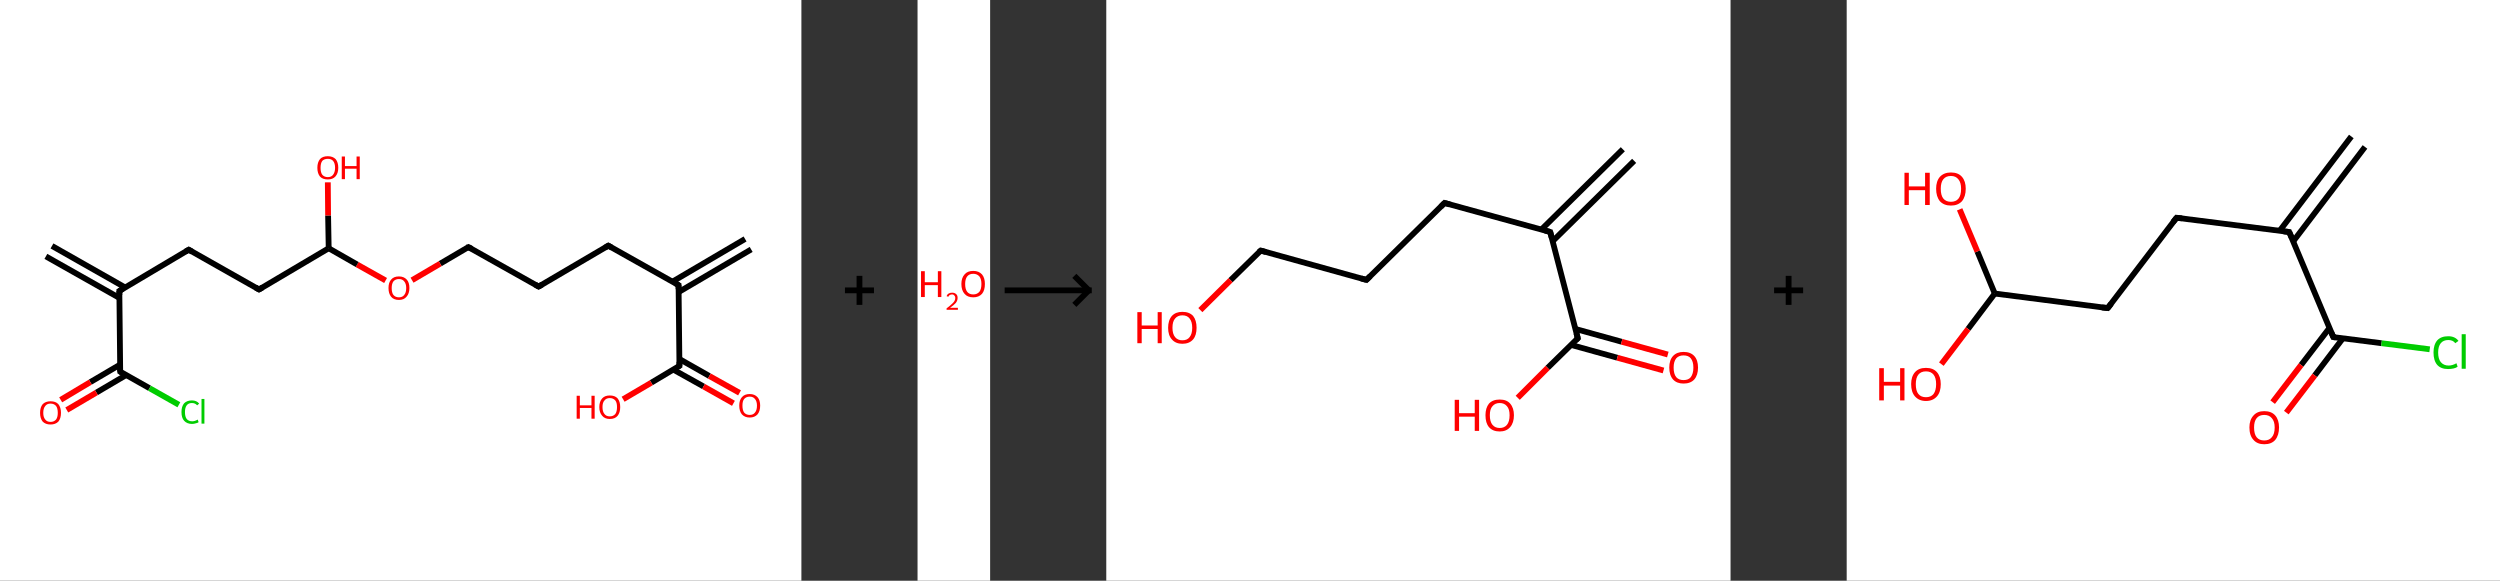 <?xml version='1.0' encoding='ASCII' standalone='yes'?>
<svg xmlns="http://www.w3.org/2000/svg" xmlns:xlink="http://www.w3.org/1999/xlink" version="1.1" width="861.0px" viewBox="0 0 861.0 200.0" height="200.0px">
  <rect x="0" y="0" width="861.0" height="200.0" fill="#333333" stroke="none"/>
  <g>
    <g transform="translate(0, 0) scale(1 1) "><!-- END OF HEADER -->
<rect style="opacity:1.0;fill:#FFFFFF;stroke:none" width="276.0" height="200.0" x="0.0" y="0.0"> </rect>
<path class="bond-0 atom-0 atom-1" d="M 258.7,85.9 L 233.7,100.6" style="fill:none;fill-rule:evenodd;stroke:#000000;stroke-width:2.0px;stroke-linecap:butt;stroke-linejoin:miter;stroke-opacity:1"/>
<path class="bond-0 atom-0 atom-1" d="M 256.6,82.3 L 231.6,97.0" style="fill:none;fill-rule:evenodd;stroke:#000000;stroke-width:2.0px;stroke-linecap:butt;stroke-linejoin:miter;stroke-opacity:1"/>
<path class="bond-1 atom-1 atom-2" d="M 233.7,98.2 L 209.5,84.6" style="fill:none;fill-rule:evenodd;stroke:#000000;stroke-width:2.0px;stroke-linecap:butt;stroke-linejoin:miter;stroke-opacity:1"/>
<path class="bond-2 atom-2 atom-3" d="M 209.5,84.6 L 185.5,98.7" style="fill:none;fill-rule:evenodd;stroke:#000000;stroke-width:2.0px;stroke-linecap:butt;stroke-linejoin:miter;stroke-opacity:1"/>
<path class="bond-3 atom-3 atom-4" d="M 185.5,98.7 L 161.3,85.1" style="fill:none;fill-rule:evenodd;stroke:#000000;stroke-width:2.0px;stroke-linecap:butt;stroke-linejoin:miter;stroke-opacity:1"/>
<path class="bond-4 atom-4 atom-5" d="M 161.3,85.1 L 151.6,90.8" style="fill:none;fill-rule:evenodd;stroke:#000000;stroke-width:2.0px;stroke-linecap:butt;stroke-linejoin:miter;stroke-opacity:1"/>
<path class="bond-4 atom-4 atom-5" d="M 151.6,90.8 L 141.9,96.5" style="fill:none;fill-rule:evenodd;stroke:#FF0000;stroke-width:2.0px;stroke-linecap:butt;stroke-linejoin:miter;stroke-opacity:1"/>
<path class="bond-5 atom-5 atom-6" d="M 132.8,96.6 L 123.0,91.1" style="fill:none;fill-rule:evenodd;stroke:#FF0000;stroke-width:2.0px;stroke-linecap:butt;stroke-linejoin:miter;stroke-opacity:1"/>
<path class="bond-5 atom-5 atom-6" d="M 123.0,91.1 L 113.2,85.5" style="fill:none;fill-rule:evenodd;stroke:#000000;stroke-width:2.0px;stroke-linecap:butt;stroke-linejoin:miter;stroke-opacity:1"/>
<path class="bond-6 atom-6 atom-7" d="M 113.2,85.5 L 113.0,74.2" style="fill:none;fill-rule:evenodd;stroke:#000000;stroke-width:2.0px;stroke-linecap:butt;stroke-linejoin:miter;stroke-opacity:1"/>
<path class="bond-6 atom-6 atom-7" d="M 113.0,74.2 L 112.9,62.8" style="fill:none;fill-rule:evenodd;stroke:#FF0000;stroke-width:2.0px;stroke-linecap:butt;stroke-linejoin:miter;stroke-opacity:1"/>
<path class="bond-7 atom-6 atom-8" d="M 113.2,85.5 L 89.2,99.7" style="fill:none;fill-rule:evenodd;stroke:#000000;stroke-width:2.0px;stroke-linecap:butt;stroke-linejoin:miter;stroke-opacity:1"/>
<path class="bond-8 atom-8 atom-9" d="M 89.2,99.7 L 65.0,86.0" style="fill:none;fill-rule:evenodd;stroke:#000000;stroke-width:2.0px;stroke-linecap:butt;stroke-linejoin:miter;stroke-opacity:1"/>
<path class="bond-9 atom-9 atom-10" d="M 65.0,86.0 L 41.1,100.2" style="fill:none;fill-rule:evenodd;stroke:#000000;stroke-width:2.0px;stroke-linecap:butt;stroke-linejoin:miter;stroke-opacity:1"/>
<path class="bond-10 atom-10 atom-11" d="M 43.1,99.0 L 17.9,84.7" style="fill:none;fill-rule:evenodd;stroke:#000000;stroke-width:2.0px;stroke-linecap:butt;stroke-linejoin:miter;stroke-opacity:1"/>
<path class="bond-10 atom-10 atom-11" d="M 41.1,102.6 L 15.8,88.3" style="fill:none;fill-rule:evenodd;stroke:#000000;stroke-width:2.0px;stroke-linecap:butt;stroke-linejoin:miter;stroke-opacity:1"/>
<path class="bond-11 atom-10 atom-12" d="M 41.1,100.2 L 41.4,128.0" style="fill:none;fill-rule:evenodd;stroke:#000000;stroke-width:2.0px;stroke-linecap:butt;stroke-linejoin:miter;stroke-opacity:1"/>
<path class="bond-12 atom-12 atom-13" d="M 41.3,125.6 L 31.1,131.6" style="fill:none;fill-rule:evenodd;stroke:#000000;stroke-width:2.0px;stroke-linecap:butt;stroke-linejoin:miter;stroke-opacity:1"/>
<path class="bond-12 atom-12 atom-13" d="M 31.1,131.6 L 20.9,137.7" style="fill:none;fill-rule:evenodd;stroke:#FF0000;stroke-width:2.0px;stroke-linecap:butt;stroke-linejoin:miter;stroke-opacity:1"/>
<path class="bond-12 atom-12 atom-13" d="M 43.4,129.2 L 33.2,135.2" style="fill:none;fill-rule:evenodd;stroke:#000000;stroke-width:2.0px;stroke-linecap:butt;stroke-linejoin:miter;stroke-opacity:1"/>
<path class="bond-12 atom-12 atom-13" d="M 33.2,135.2 L 23.0,141.2" style="fill:none;fill-rule:evenodd;stroke:#FF0000;stroke-width:2.0px;stroke-linecap:butt;stroke-linejoin:miter;stroke-opacity:1"/>
<path class="bond-13 atom-12 atom-14" d="M 41.4,128.0 L 51.5,133.7" style="fill:none;fill-rule:evenodd;stroke:#000000;stroke-width:2.0px;stroke-linecap:butt;stroke-linejoin:miter;stroke-opacity:1"/>
<path class="bond-13 atom-12 atom-14" d="M 51.5,133.7 L 61.6,139.4" style="fill:none;fill-rule:evenodd;stroke:#00CC00;stroke-width:2.0px;stroke-linecap:butt;stroke-linejoin:miter;stroke-opacity:1"/>
<path class="bond-14 atom-1 atom-15" d="M 233.7,98.2 L 234.0,126.0" style="fill:none;fill-rule:evenodd;stroke:#000000;stroke-width:2.0px;stroke-linecap:butt;stroke-linejoin:miter;stroke-opacity:1"/>
<path class="bond-15 atom-15 atom-16" d="M 231.9,127.3 L 242.3,133.1" style="fill:none;fill-rule:evenodd;stroke:#000000;stroke-width:2.0px;stroke-linecap:butt;stroke-linejoin:miter;stroke-opacity:1"/>
<path class="bond-15 atom-15 atom-16" d="M 242.3,133.1 L 252.6,138.9" style="fill:none;fill-rule:evenodd;stroke:#FF0000;stroke-width:2.0px;stroke-linecap:butt;stroke-linejoin:miter;stroke-opacity:1"/>
<path class="bond-15 atom-15 atom-16" d="M 233.9,123.6 L 244.3,129.5" style="fill:none;fill-rule:evenodd;stroke:#000000;stroke-width:2.0px;stroke-linecap:butt;stroke-linejoin:miter;stroke-opacity:1"/>
<path class="bond-15 atom-15 atom-16" d="M 244.3,129.5 L 254.7,135.3" style="fill:none;fill-rule:evenodd;stroke:#FF0000;stroke-width:2.0px;stroke-linecap:butt;stroke-linejoin:miter;stroke-opacity:1"/>
<path class="bond-16 atom-15 atom-17" d="M 234.0,126.0 L 224.3,131.8" style="fill:none;fill-rule:evenodd;stroke:#000000;stroke-width:2.0px;stroke-linecap:butt;stroke-linejoin:miter;stroke-opacity:1"/>
<path class="bond-16 atom-15 atom-17" d="M 224.3,131.8 L 214.6,137.5" style="fill:none;fill-rule:evenodd;stroke:#FF0000;stroke-width:2.0px;stroke-linecap:butt;stroke-linejoin:miter;stroke-opacity:1"/>
<path d="M 232.5,97.5 L 233.7,98.2 L 233.7,99.6" style="fill:none;stroke:#000000;stroke-width:2.0px;stroke-linecap:butt;stroke-linejoin:miter;stroke-opacity:1;"/>
<path d="M 210.7,85.3 L 209.5,84.6 L 208.3,85.3" style="fill:none;stroke:#000000;stroke-width:2.0px;stroke-linecap:butt;stroke-linejoin:miter;stroke-opacity:1;"/>
<path d="M 186.7,98.0 L 185.5,98.7 L 184.3,98.0" style="fill:none;stroke:#000000;stroke-width:2.0px;stroke-linecap:butt;stroke-linejoin:miter;stroke-opacity:1;"/>
<path d="M 162.5,85.7 L 161.3,85.1 L 160.8,85.3" style="fill:none;stroke:#000000;stroke-width:2.0px;stroke-linecap:butt;stroke-linejoin:miter;stroke-opacity:1;"/>
<path d="M 90.4,99.0 L 89.2,99.7 L 88.0,99.0" style="fill:none;stroke:#000000;stroke-width:2.0px;stroke-linecap:butt;stroke-linejoin:miter;stroke-opacity:1;"/>
<path d="M 66.2,86.7 L 65.0,86.0 L 63.8,86.7" style="fill:none;stroke:#000000;stroke-width:2.0px;stroke-linecap:butt;stroke-linejoin:miter;stroke-opacity:1;"/>
<path d="M 42.3,99.5 L 41.1,100.2 L 41.1,101.6" style="fill:none;stroke:#000000;stroke-width:2.0px;stroke-linecap:butt;stroke-linejoin:miter;stroke-opacity:1;"/>
<path d="M 41.3,126.6 L 41.4,128.0 L 41.9,128.3" style="fill:none;stroke:#000000;stroke-width:2.0px;stroke-linecap:butt;stroke-linejoin:miter;stroke-opacity:1;"/>
<path d="M 234.0,124.6 L 234.0,126.0 L 233.5,126.3" style="fill:none;stroke:#000000;stroke-width:2.0px;stroke-linecap:butt;stroke-linejoin:miter;stroke-opacity:1;"/>
<path class="atom-5" d="M 133.8 99.2 Q 133.8 97.3, 134.7 96.3 Q 135.6 95.2, 137.4 95.2 Q 139.1 95.2, 140.1 96.3 Q 141.0 97.3, 141.0 99.2 Q 141.0 101.1, 140.0 102.2 Q 139.1 103.3, 137.4 103.3 Q 135.6 103.3, 134.7 102.2 Q 133.8 101.1, 133.8 99.2 M 137.4 102.4 Q 138.6 102.4, 139.2 101.6 Q 139.9 100.8, 139.9 99.2 Q 139.9 97.7, 139.2 96.9 Q 138.6 96.1, 137.4 96.1 Q 136.2 96.1, 135.5 96.9 Q 134.9 97.7, 134.9 99.2 Q 134.9 100.8, 135.5 101.6 Q 136.2 102.4, 137.4 102.4 " fill="#FF0000"/>
<path class="atom-7" d="M 109.3 57.8 Q 109.3 55.9, 110.2 54.8 Q 111.1 53.8, 112.9 53.8 Q 114.6 53.8, 115.6 54.8 Q 116.5 55.9, 116.5 57.8 Q 116.5 59.7, 115.5 60.8 Q 114.6 61.8, 112.9 61.8 Q 111.1 61.8, 110.2 60.8 Q 109.3 59.7, 109.3 57.8 M 112.9 61.0 Q 114.1 61.0, 114.7 60.2 Q 115.4 59.3, 115.4 57.8 Q 115.4 56.2, 114.7 55.4 Q 114.1 54.7, 112.9 54.7 Q 111.7 54.7, 111.0 55.4 Q 110.4 56.2, 110.4 57.8 Q 110.4 59.4, 111.0 60.2 Q 111.7 61.0, 112.9 61.0 " fill="#FF0000"/>
<path class="atom-7" d="M 117.7 53.9 L 118.8 53.9 L 118.8 57.2 L 122.8 57.2 L 122.8 53.9 L 123.9 53.9 L 123.9 61.7 L 122.8 61.7 L 122.8 58.1 L 118.8 58.1 L 118.8 61.7 L 117.7 61.7 L 117.7 53.9 " fill="#FF0000"/>
<path class="atom-13" d="M 13.8 142.2 Q 13.8 140.3, 14.7 139.2 Q 15.7 138.2, 17.4 138.2 Q 19.2 138.2, 20.1 139.2 Q 21.0 140.3, 21.0 142.2 Q 21.0 144.1, 20.1 145.2 Q 19.1 146.2, 17.4 146.2 Q 15.7 146.2, 14.7 145.2 Q 13.8 144.1, 13.8 142.2 M 17.4 145.3 Q 18.6 145.3, 19.3 144.5 Q 19.9 143.7, 19.9 142.2 Q 19.9 140.6, 19.3 139.8 Q 18.6 139.0, 17.4 139.0 Q 16.2 139.0, 15.6 139.8 Q 14.9 140.6, 14.9 142.2 Q 14.9 143.7, 15.6 144.5 Q 16.2 145.3, 17.4 145.3 " fill="#FF0000"/>
<path class="atom-14" d="M 62.5 141.9 Q 62.5 140.0, 63.4 138.9 Q 64.4 137.9, 66.1 137.9 Q 67.7 137.9, 68.6 139.0 L 67.9 139.6 Q 67.2 138.8, 66.1 138.8 Q 64.9 138.8, 64.3 139.6 Q 63.7 140.4, 63.7 141.9 Q 63.7 143.5, 64.3 144.3 Q 65.0 145.1, 66.2 145.1 Q 67.1 145.1, 68.1 144.5 L 68.4 145.4 Q 68.0 145.7, 67.4 145.8 Q 66.8 146.0, 66.1 146.0 Q 64.4 146.0, 63.4 144.9 Q 62.5 143.9, 62.5 141.9 " fill="#00CC00"/>
<path class="atom-14" d="M 69.4 137.4 L 70.4 137.4 L 70.4 145.9 L 69.4 145.9 L 69.4 137.4 " fill="#00CC00"/>
<path class="atom-16" d="M 254.6 139.7 Q 254.6 137.8, 255.5 136.8 Q 256.4 135.7, 258.2 135.7 Q 259.9 135.7, 260.9 136.8 Q 261.8 137.8, 261.8 139.7 Q 261.8 141.6, 260.9 142.7 Q 259.9 143.8, 258.2 143.8 Q 256.5 143.8, 255.5 142.7 Q 254.6 141.6, 254.6 139.7 M 258.2 142.9 Q 259.4 142.9, 260.0 142.1 Q 260.7 141.3, 260.7 139.7 Q 260.7 138.2, 260.0 137.4 Q 259.4 136.6, 258.2 136.6 Q 257.0 136.6, 256.3 137.4 Q 255.7 138.1, 255.7 139.7 Q 255.7 141.3, 256.3 142.1 Q 257.0 142.9, 258.2 142.9 " fill="#FF0000"/>
<path class="atom-17" d="M 198.6 136.3 L 199.7 136.3 L 199.7 139.6 L 203.7 139.6 L 203.7 136.3 L 204.8 136.3 L 204.8 144.2 L 203.7 144.2 L 203.7 140.5 L 199.7 140.5 L 199.7 144.2 L 198.6 144.2 L 198.6 136.3 " fill="#FF0000"/>
<path class="atom-17" d="M 206.4 140.2 Q 206.4 138.3, 207.4 137.2 Q 208.3 136.2, 210.0 136.2 Q 211.8 136.2, 212.7 137.2 Q 213.6 138.3, 213.6 140.2 Q 213.6 142.1, 212.7 143.2 Q 211.8 144.3, 210.0 144.3 Q 208.3 144.3, 207.4 143.2 Q 206.4 142.1, 206.4 140.2 M 210.0 143.4 Q 211.2 143.4, 211.9 142.6 Q 212.5 141.8, 212.5 140.2 Q 212.5 138.6, 211.9 137.9 Q 211.2 137.1, 210.0 137.1 Q 208.8 137.1, 208.2 137.9 Q 207.5 138.6, 207.5 140.2 Q 207.5 141.8, 208.2 142.6 Q 208.8 143.4, 210.0 143.4 " fill="#FF0000"/>
</g>
    <g transform="translate(276.0, 0) scale(1 1) "><line x1="15" y1="100" x2="25" y2="100" style="stroke:rgb(0,0,0);stroke-width:2"/>
  <line x1="20" y1="95" x2="20" y2="105" style="stroke:rgb(0,0,0);stroke-width:2"/>
</g>
    <g transform="translate(316.0, 0) scale(1 1) "><!-- END OF HEADER -->
<rect style="opacity:1.0;fill:#FFFFFF;stroke:none" width="25.0" height="200.0" x="0.0" y="0.0"> </rect>
<path class="atom-0" d="M 1.2 93.4 L 2.5 93.4 L 2.5 97.2 L 7.0 97.2 L 7.0 93.4 L 8.2 93.4 L 8.2 102.3 L 7.0 102.3 L 7.0 98.2 L 2.5 98.2 L 2.5 102.3 L 1.2 102.3 L 1.2 93.4 " fill="#FF0000"/>
<path class="atom-0" d="M 10.0 102.0 Q 10.2 101.4, 10.7 101.1 Q 11.2 100.8, 11.9 100.8 Q 12.8 100.8, 13.3 101.3 Q 13.8 101.7, 13.8 102.6 Q 13.8 103.5, 13.2 104.3 Q 12.5 105.1, 11.2 106.0 L 13.9 106.0 L 13.9 106.7 L 10.0 106.7 L 10.0 106.2 Q 11.1 105.4, 11.7 104.8 Q 12.4 104.2, 12.7 103.7 Q 13.0 103.2, 13.0 102.6 Q 13.0 102.1, 12.7 101.8 Q 12.4 101.4, 11.9 101.4 Q 11.5 101.4, 11.1 101.6 Q 10.8 101.8, 10.6 102.2 L 10.0 102.0 " fill="#FF0000"/>
<path class="atom-0" d="M 15.1 97.8 Q 15.1 95.7, 16.2 94.5 Q 17.2 93.3, 19.2 93.3 Q 21.1 93.3, 22.2 94.5 Q 23.2 95.7, 23.2 97.8 Q 23.2 100.0, 22.2 101.2 Q 21.1 102.4, 19.2 102.4 Q 17.2 102.4, 16.2 101.2 Q 15.1 100.0, 15.1 97.8 M 19.2 101.4 Q 20.5 101.4, 21.3 100.5 Q 22.0 99.6, 22.0 97.8 Q 22.0 96.1, 21.3 95.2 Q 20.5 94.3, 19.2 94.3 Q 17.8 94.3, 17.1 95.2 Q 16.4 96.1, 16.4 97.8 Q 16.4 99.6, 17.1 100.5 Q 17.8 101.4, 19.2 101.4 " fill="#FF0000"/>
</g>
    <g transform="translate(341.0, 0) scale(1 1) "><line x1="5" y1="100" x2="35" y2="100" style="stroke:rgb(0,0,0);stroke-width:2"/>
  <line x1="34" y1="100" x2="29" y2="95" style="stroke:rgb(0,0,0);stroke-width:2"/>
  <line x1="34" y1="100" x2="29" y2="105" style="stroke:rgb(0,0,0);stroke-width:2"/>
</g>
    <g transform="translate(381.0, 0) scale(1 1) "><!-- END OF HEADER -->
<rect style="opacity:1.0;fill:#FFFFFF;stroke:none" width="215.0" height="200.0" x="0.0" y="0.0"> </rect>
<path class="bond-0 atom-0 atom-1" d="M 181.8,55.4 L 153.7,83.1" style="fill:none;fill-rule:evenodd;stroke:#000000;stroke-width:2.0px;stroke-linecap:butt;stroke-linejoin:miter;stroke-opacity:1"/>
<path class="bond-0 atom-0 atom-1" d="M 177.9,51.4 L 149.8,79.1" style="fill:none;fill-rule:evenodd;stroke:#000000;stroke-width:2.0px;stroke-linecap:butt;stroke-linejoin:miter;stroke-opacity:1"/>
<path class="bond-1 atom-1 atom-2" d="M 152.9,79.9 L 116.5,69.9" style="fill:none;fill-rule:evenodd;stroke:#000000;stroke-width:2.0px;stroke-linecap:butt;stroke-linejoin:miter;stroke-opacity:1"/>
<path class="bond-2 atom-2 atom-3" d="M 116.5,69.9 L 89.6,96.4" style="fill:none;fill-rule:evenodd;stroke:#000000;stroke-width:2.0px;stroke-linecap:butt;stroke-linejoin:miter;stroke-opacity:1"/>
<path class="bond-3 atom-3 atom-4" d="M 89.6,96.4 L 53.2,86.3" style="fill:none;fill-rule:evenodd;stroke:#000000;stroke-width:2.0px;stroke-linecap:butt;stroke-linejoin:miter;stroke-opacity:1"/>
<path class="bond-4 atom-4 atom-5" d="M 53.2,86.3 L 42.8,96.5" style="fill:none;fill-rule:evenodd;stroke:#000000;stroke-width:2.0px;stroke-linecap:butt;stroke-linejoin:miter;stroke-opacity:1"/>
<path class="bond-4 atom-4 atom-5" d="M 42.8,96.5 L 32.4,106.8" style="fill:none;fill-rule:evenodd;stroke:#FF0000;stroke-width:2.0px;stroke-linecap:butt;stroke-linejoin:miter;stroke-opacity:1"/>
<path class="bond-5 atom-1 atom-6" d="M 152.9,79.9 L 162.4,116.5" style="fill:none;fill-rule:evenodd;stroke:#000000;stroke-width:2.0px;stroke-linecap:butt;stroke-linejoin:miter;stroke-opacity:1"/>
<path class="bond-6 atom-6 atom-7" d="M 160.1,118.8 L 176.0,123.2" style="fill:none;fill-rule:evenodd;stroke:#000000;stroke-width:2.0px;stroke-linecap:butt;stroke-linejoin:miter;stroke-opacity:1"/>
<path class="bond-6 atom-6 atom-7" d="M 176.0,123.2 L 191.9,127.6" style="fill:none;fill-rule:evenodd;stroke:#FF0000;stroke-width:2.0px;stroke-linecap:butt;stroke-linejoin:miter;stroke-opacity:1"/>
<path class="bond-6 atom-6 atom-7" d="M 161.6,113.3 L 177.5,117.7" style="fill:none;fill-rule:evenodd;stroke:#000000;stroke-width:2.0px;stroke-linecap:butt;stroke-linejoin:miter;stroke-opacity:1"/>
<path class="bond-6 atom-6 atom-7" d="M 177.5,117.7 L 193.4,122.1" style="fill:none;fill-rule:evenodd;stroke:#FF0000;stroke-width:2.0px;stroke-linecap:butt;stroke-linejoin:miter;stroke-opacity:1"/>
<path class="bond-7 atom-6 atom-8" d="M 162.4,116.5 L 152.0,126.7" style="fill:none;fill-rule:evenodd;stroke:#000000;stroke-width:2.0px;stroke-linecap:butt;stroke-linejoin:miter;stroke-opacity:1"/>
<path class="bond-7 atom-6 atom-8" d="M 152.0,126.7 L 141.7,137.0" style="fill:none;fill-rule:evenodd;stroke:#FF0000;stroke-width:2.0px;stroke-linecap:butt;stroke-linejoin:miter;stroke-opacity:1"/>
<path d="M 151.1,79.4 L 152.9,79.9 L 153.4,81.8" style="fill:none;stroke:#000000;stroke-width:2.0px;stroke-linecap:butt;stroke-linejoin:miter;stroke-opacity:1;"/>
<path d="M 118.3,70.4 L 116.5,69.9 L 115.2,71.2" style="fill:none;stroke:#000000;stroke-width:2.0px;stroke-linecap:butt;stroke-linejoin:miter;stroke-opacity:1;"/>
<path d="M 90.9,95.1 L 89.6,96.4 L 87.8,95.9" style="fill:none;stroke:#000000;stroke-width:2.0px;stroke-linecap:butt;stroke-linejoin:miter;stroke-opacity:1;"/>
<path d="M 55.0,86.8 L 53.2,86.3 L 52.6,86.8" style="fill:none;stroke:#000000;stroke-width:2.0px;stroke-linecap:butt;stroke-linejoin:miter;stroke-opacity:1;"/>
<path d="M 161.9,114.7 L 162.4,116.5 L 161.9,117.0" style="fill:none;stroke:#000000;stroke-width:2.0px;stroke-linecap:butt;stroke-linejoin:miter;stroke-opacity:1;"/>
<path class="atom-5" d="M 10.7 107.5 L 12.2 107.5 L 12.2 112.1 L 17.7 112.1 L 17.7 107.5 L 19.1 107.5 L 19.1 118.2 L 17.7 118.2 L 17.7 113.3 L 12.2 113.3 L 12.2 118.2 L 10.7 118.2 L 10.7 107.5 " fill="#FF0000"/>
<path class="atom-5" d="M 21.3 112.9 Q 21.3 110.3, 22.6 108.8 Q 23.9 107.4, 26.2 107.4 Q 28.6 107.4, 29.9 108.8 Q 31.1 110.3, 31.1 112.9 Q 31.1 115.5, 29.9 116.9 Q 28.6 118.4, 26.2 118.4 Q 23.9 118.4, 22.6 116.9 Q 21.3 115.5, 21.3 112.9 M 26.2 117.2 Q 27.9 117.2, 28.7 116.1 Q 29.6 115.0, 29.6 112.9 Q 29.6 110.8, 28.7 109.7 Q 27.9 108.6, 26.2 108.6 Q 24.6 108.6, 23.7 109.7 Q 22.8 110.7, 22.8 112.9 Q 22.8 115.0, 23.7 116.1 Q 24.6 117.2, 26.2 117.2 " fill="#FF0000"/>
<path class="atom-7" d="M 193.9 126.6 Q 193.9 124.0, 195.2 122.6 Q 196.5 121.2, 198.8 121.2 Q 201.2 121.2, 202.5 122.6 Q 203.8 124.0, 203.8 126.6 Q 203.8 129.2, 202.5 130.7 Q 201.2 132.1, 198.8 132.1 Q 196.5 132.1, 195.2 130.7 Q 193.9 129.2, 193.9 126.6 M 198.8 130.9 Q 200.5 130.9, 201.3 129.9 Q 202.2 128.7, 202.2 126.6 Q 202.2 124.5, 201.3 123.4 Q 200.5 122.4, 198.8 122.4 Q 197.2 122.4, 196.3 123.4 Q 195.4 124.5, 195.4 126.6 Q 195.4 128.8, 196.3 129.9 Q 197.2 130.9, 198.8 130.9 " fill="#FF0000"/>
<path class="atom-8" d="M 120.0 137.7 L 121.5 137.7 L 121.5 142.3 L 126.9 142.3 L 126.9 137.7 L 128.4 137.7 L 128.4 148.4 L 126.9 148.4 L 126.9 143.5 L 121.5 143.5 L 121.5 148.4 L 120.0 148.4 L 120.0 137.7 " fill="#FF0000"/>
<path class="atom-8" d="M 130.6 143.0 Q 130.6 140.5, 131.8 139.0 Q 133.1 137.6, 135.5 137.6 Q 137.9 137.6, 139.1 139.0 Q 140.4 140.5, 140.4 143.0 Q 140.4 145.6, 139.1 147.1 Q 137.8 148.6, 135.5 148.6 Q 133.1 148.6, 131.8 147.1 Q 130.6 145.7, 130.6 143.0 M 135.5 147.4 Q 137.1 147.4, 138.0 146.3 Q 138.9 145.2, 138.9 143.0 Q 138.9 140.9, 138.0 139.9 Q 137.1 138.8, 135.5 138.8 Q 133.9 138.8, 133.0 139.9 Q 132.1 140.9, 132.1 143.0 Q 132.1 145.2, 133.0 146.3 Q 133.9 147.4, 135.5 147.4 " fill="#FF0000"/>
</g>
    <g transform="translate(596.0, 0) scale(1 1) "><line x1="15" y1="100" x2="25" y2="100" style="stroke:rgb(0,0,0);stroke-width:2"/>
  <line x1="20" y1="95" x2="20" y2="105" style="stroke:rgb(0,0,0);stroke-width:2"/>
</g>
    <g transform="translate(636.0, 0) scale(1 1) "><!-- END OF HEADER -->
<rect style="opacity:1.0;fill:#FFFFFF;stroke:none" width="225.0" height="200.0" x="0.0" y="0.0"> </rect>
<path class="bond-0 atom-0 atom-1" d="M 178.5,50.6 L 153.8,83.1" style="fill:none;fill-rule:evenodd;stroke:#000000;stroke-width:2.0px;stroke-linecap:butt;stroke-linejoin:miter;stroke-opacity:1"/>
<path class="bond-0 atom-0 atom-1" d="M 173.8,47.0 L 149.1,79.5" style="fill:none;fill-rule:evenodd;stroke:#000000;stroke-width:2.0px;stroke-linecap:butt;stroke-linejoin:miter;stroke-opacity:1"/>
<path class="bond-1 atom-1 atom-2" d="M 152.4,79.9 L 113.6,75.0" style="fill:none;fill-rule:evenodd;stroke:#000000;stroke-width:2.0px;stroke-linecap:butt;stroke-linejoin:miter;stroke-opacity:1"/>
<path class="bond-2 atom-2 atom-3" d="M 113.6,75.0 L 89.9,106.1" style="fill:none;fill-rule:evenodd;stroke:#000000;stroke-width:2.0px;stroke-linecap:butt;stroke-linejoin:miter;stroke-opacity:1"/>
<path class="bond-3 atom-3 atom-4" d="M 89.9,106.1 L 51.0,101.1" style="fill:none;fill-rule:evenodd;stroke:#000000;stroke-width:2.0px;stroke-linecap:butt;stroke-linejoin:miter;stroke-opacity:1"/>
<path class="bond-4 atom-4 atom-5" d="M 51.0,101.1 L 41.8,113.3" style="fill:none;fill-rule:evenodd;stroke:#000000;stroke-width:2.0px;stroke-linecap:butt;stroke-linejoin:miter;stroke-opacity:1"/>
<path class="bond-4 atom-4 atom-5" d="M 41.8,113.3 L 32.6,125.4" style="fill:none;fill-rule:evenodd;stroke:#FF0000;stroke-width:2.0px;stroke-linecap:butt;stroke-linejoin:miter;stroke-opacity:1"/>
<path class="bond-5 atom-4 atom-6" d="M 51.0,101.1 L 45.0,86.6" style="fill:none;fill-rule:evenodd;stroke:#000000;stroke-width:2.0px;stroke-linecap:butt;stroke-linejoin:miter;stroke-opacity:1"/>
<path class="bond-5 atom-4 atom-6" d="M 45.0,86.6 L 38.9,72.1" style="fill:none;fill-rule:evenodd;stroke:#FF0000;stroke-width:2.0px;stroke-linecap:butt;stroke-linejoin:miter;stroke-opacity:1"/>
<path class="bond-6 atom-1 atom-7" d="M 152.4,79.9 L 167.6,116.1" style="fill:none;fill-rule:evenodd;stroke:#000000;stroke-width:2.0px;stroke-linecap:butt;stroke-linejoin:miter;stroke-opacity:1"/>
<path class="bond-7 atom-7 atom-8" d="M 166.3,112.9 L 156.5,125.7" style="fill:none;fill-rule:evenodd;stroke:#000000;stroke-width:2.0px;stroke-linecap:butt;stroke-linejoin:miter;stroke-opacity:1"/>
<path class="bond-7 atom-7 atom-8" d="M 156.5,125.7 L 146.7,138.5" style="fill:none;fill-rule:evenodd;stroke:#FF0000;stroke-width:2.0px;stroke-linecap:butt;stroke-linejoin:miter;stroke-opacity:1"/>
<path class="bond-7 atom-7 atom-8" d="M 170.9,116.5 L 161.2,129.3" style="fill:none;fill-rule:evenodd;stroke:#000000;stroke-width:2.0px;stroke-linecap:butt;stroke-linejoin:miter;stroke-opacity:1"/>
<path class="bond-7 atom-7 atom-8" d="M 161.2,129.3 L 151.4,142.1" style="fill:none;fill-rule:evenodd;stroke:#FF0000;stroke-width:2.0px;stroke-linecap:butt;stroke-linejoin:miter;stroke-opacity:1"/>
<path class="bond-8 atom-7 atom-9" d="M 167.6,116.1 L 184.2,118.2" style="fill:none;fill-rule:evenodd;stroke:#000000;stroke-width:2.0px;stroke-linecap:butt;stroke-linejoin:miter;stroke-opacity:1"/>
<path class="bond-8 atom-7 atom-9" d="M 184.2,118.2 L 200.8,120.3" style="fill:none;fill-rule:evenodd;stroke:#00CC00;stroke-width:2.0px;stroke-linecap:butt;stroke-linejoin:miter;stroke-opacity:1"/>
<path d="M 150.5,79.7 L 152.4,79.9 L 153.2,81.7" style="fill:none;stroke:#000000;stroke-width:2.0px;stroke-linecap:butt;stroke-linejoin:miter;stroke-opacity:1;"/>
<path d="M 115.5,75.2 L 113.6,75.0 L 112.4,76.5" style="fill:none;stroke:#000000;stroke-width:2.0px;stroke-linecap:butt;stroke-linejoin:miter;stroke-opacity:1;"/>
<path d="M 91.1,104.6 L 89.9,106.1 L 87.9,105.9" style="fill:none;stroke:#000000;stroke-width:2.0px;stroke-linecap:butt;stroke-linejoin:miter;stroke-opacity:1;"/>
<path d="M 166.8,114.3 L 167.6,116.1 L 168.4,116.2" style="fill:none;stroke:#000000;stroke-width:2.0px;stroke-linecap:butt;stroke-linejoin:miter;stroke-opacity:1;"/>
<path class="atom-5" d="M 11.2 126.8 L 12.8 126.8 L 12.8 131.5 L 18.4 131.5 L 18.4 126.8 L 19.9 126.8 L 19.9 137.9 L 18.4 137.9 L 18.4 132.8 L 12.8 132.8 L 12.8 137.9 L 11.2 137.9 L 11.2 126.8 " fill="#FF0000"/>
<path class="atom-5" d="M 22.2 132.3 Q 22.2 129.7, 23.5 128.2 Q 24.8 126.7, 27.3 126.7 Q 29.8 126.7, 31.1 128.2 Q 32.4 129.7, 32.4 132.3 Q 32.4 135.0, 31.1 136.5 Q 29.7 138.1, 27.3 138.1 Q 24.9 138.1, 23.5 136.5 Q 22.2 135.0, 22.2 132.3 M 27.3 136.8 Q 29.0 136.8, 29.9 135.7 Q 30.8 134.5, 30.8 132.3 Q 30.8 130.1, 29.9 129.0 Q 29.0 127.9, 27.3 127.9 Q 25.6 127.9, 24.7 129.0 Q 23.8 130.1, 23.8 132.3 Q 23.8 134.6, 24.7 135.7 Q 25.6 136.8, 27.3 136.8 " fill="#FF0000"/>
<path class="atom-6" d="M 19.9 59.5 L 21.4 59.5 L 21.4 64.2 L 27.0 64.2 L 27.0 59.5 L 28.6 59.5 L 28.6 70.6 L 27.0 70.6 L 27.0 65.5 L 21.4 65.5 L 21.4 70.6 L 19.9 70.6 L 19.9 59.5 " fill="#FF0000"/>
<path class="atom-6" d="M 30.8 65.0 Q 30.8 62.4, 32.1 60.9 Q 33.5 59.4, 35.9 59.4 Q 38.4 59.4, 39.7 60.9 Q 41.0 62.4, 41.0 65.0 Q 41.0 67.7, 39.7 69.3 Q 38.3 70.8, 35.9 70.8 Q 33.5 70.8, 32.1 69.3 Q 30.8 67.7, 30.8 65.0 M 35.9 69.5 Q 37.6 69.5, 38.5 68.4 Q 39.4 67.3, 39.4 65.0 Q 39.4 62.9, 38.5 61.8 Q 37.6 60.6, 35.9 60.6 Q 34.2 60.6, 33.3 61.7 Q 32.4 62.8, 32.4 65.0 Q 32.4 67.3, 33.3 68.4 Q 34.2 69.5, 35.9 69.5 " fill="#FF0000"/>
<path class="atom-8" d="M 138.7 147.2 Q 138.7 144.6, 140.1 143.1 Q 141.4 141.6, 143.8 141.6 Q 146.3 141.6, 147.6 143.1 Q 148.9 144.6, 148.9 147.2 Q 148.9 149.9, 147.6 151.5 Q 146.3 153.0, 143.8 153.0 Q 141.4 153.0, 140.1 151.5 Q 138.7 150.0, 138.7 147.2 M 143.8 151.7 Q 145.5 151.7, 146.4 150.6 Q 147.4 149.5, 147.4 147.2 Q 147.4 145.1, 146.4 144.0 Q 145.5 142.9, 143.8 142.9 Q 142.1 142.9, 141.2 144.0 Q 140.3 145.1, 140.3 147.2 Q 140.3 149.5, 141.2 150.6 Q 142.1 151.7, 143.8 151.7 " fill="#FF0000"/>
<path class="atom-9" d="M 202.1 121.4 Q 202.1 118.7, 203.4 117.2 Q 204.7 115.8, 207.2 115.8 Q 209.5 115.8, 210.7 117.4 L 209.6 118.2 Q 208.8 117.1, 207.2 117.1 Q 205.5 117.1, 204.6 118.2 Q 203.7 119.3, 203.7 121.4 Q 203.7 123.6, 204.6 124.7 Q 205.6 125.9, 207.3 125.9 Q 208.6 125.9, 210.0 125.1 L 210.4 126.3 Q 209.9 126.7, 209.0 126.9 Q 208.1 127.1, 207.1 127.1 Q 204.7 127.1, 203.4 125.7 Q 202.1 124.2, 202.1 121.4 " fill="#00CC00"/>
<path class="atom-9" d="M 211.8 115.1 L 213.2 115.1 L 213.2 127.0 L 211.8 127.0 L 211.8 115.1 " fill="#00CC00"/>
</g>
  </g>
</svg>
